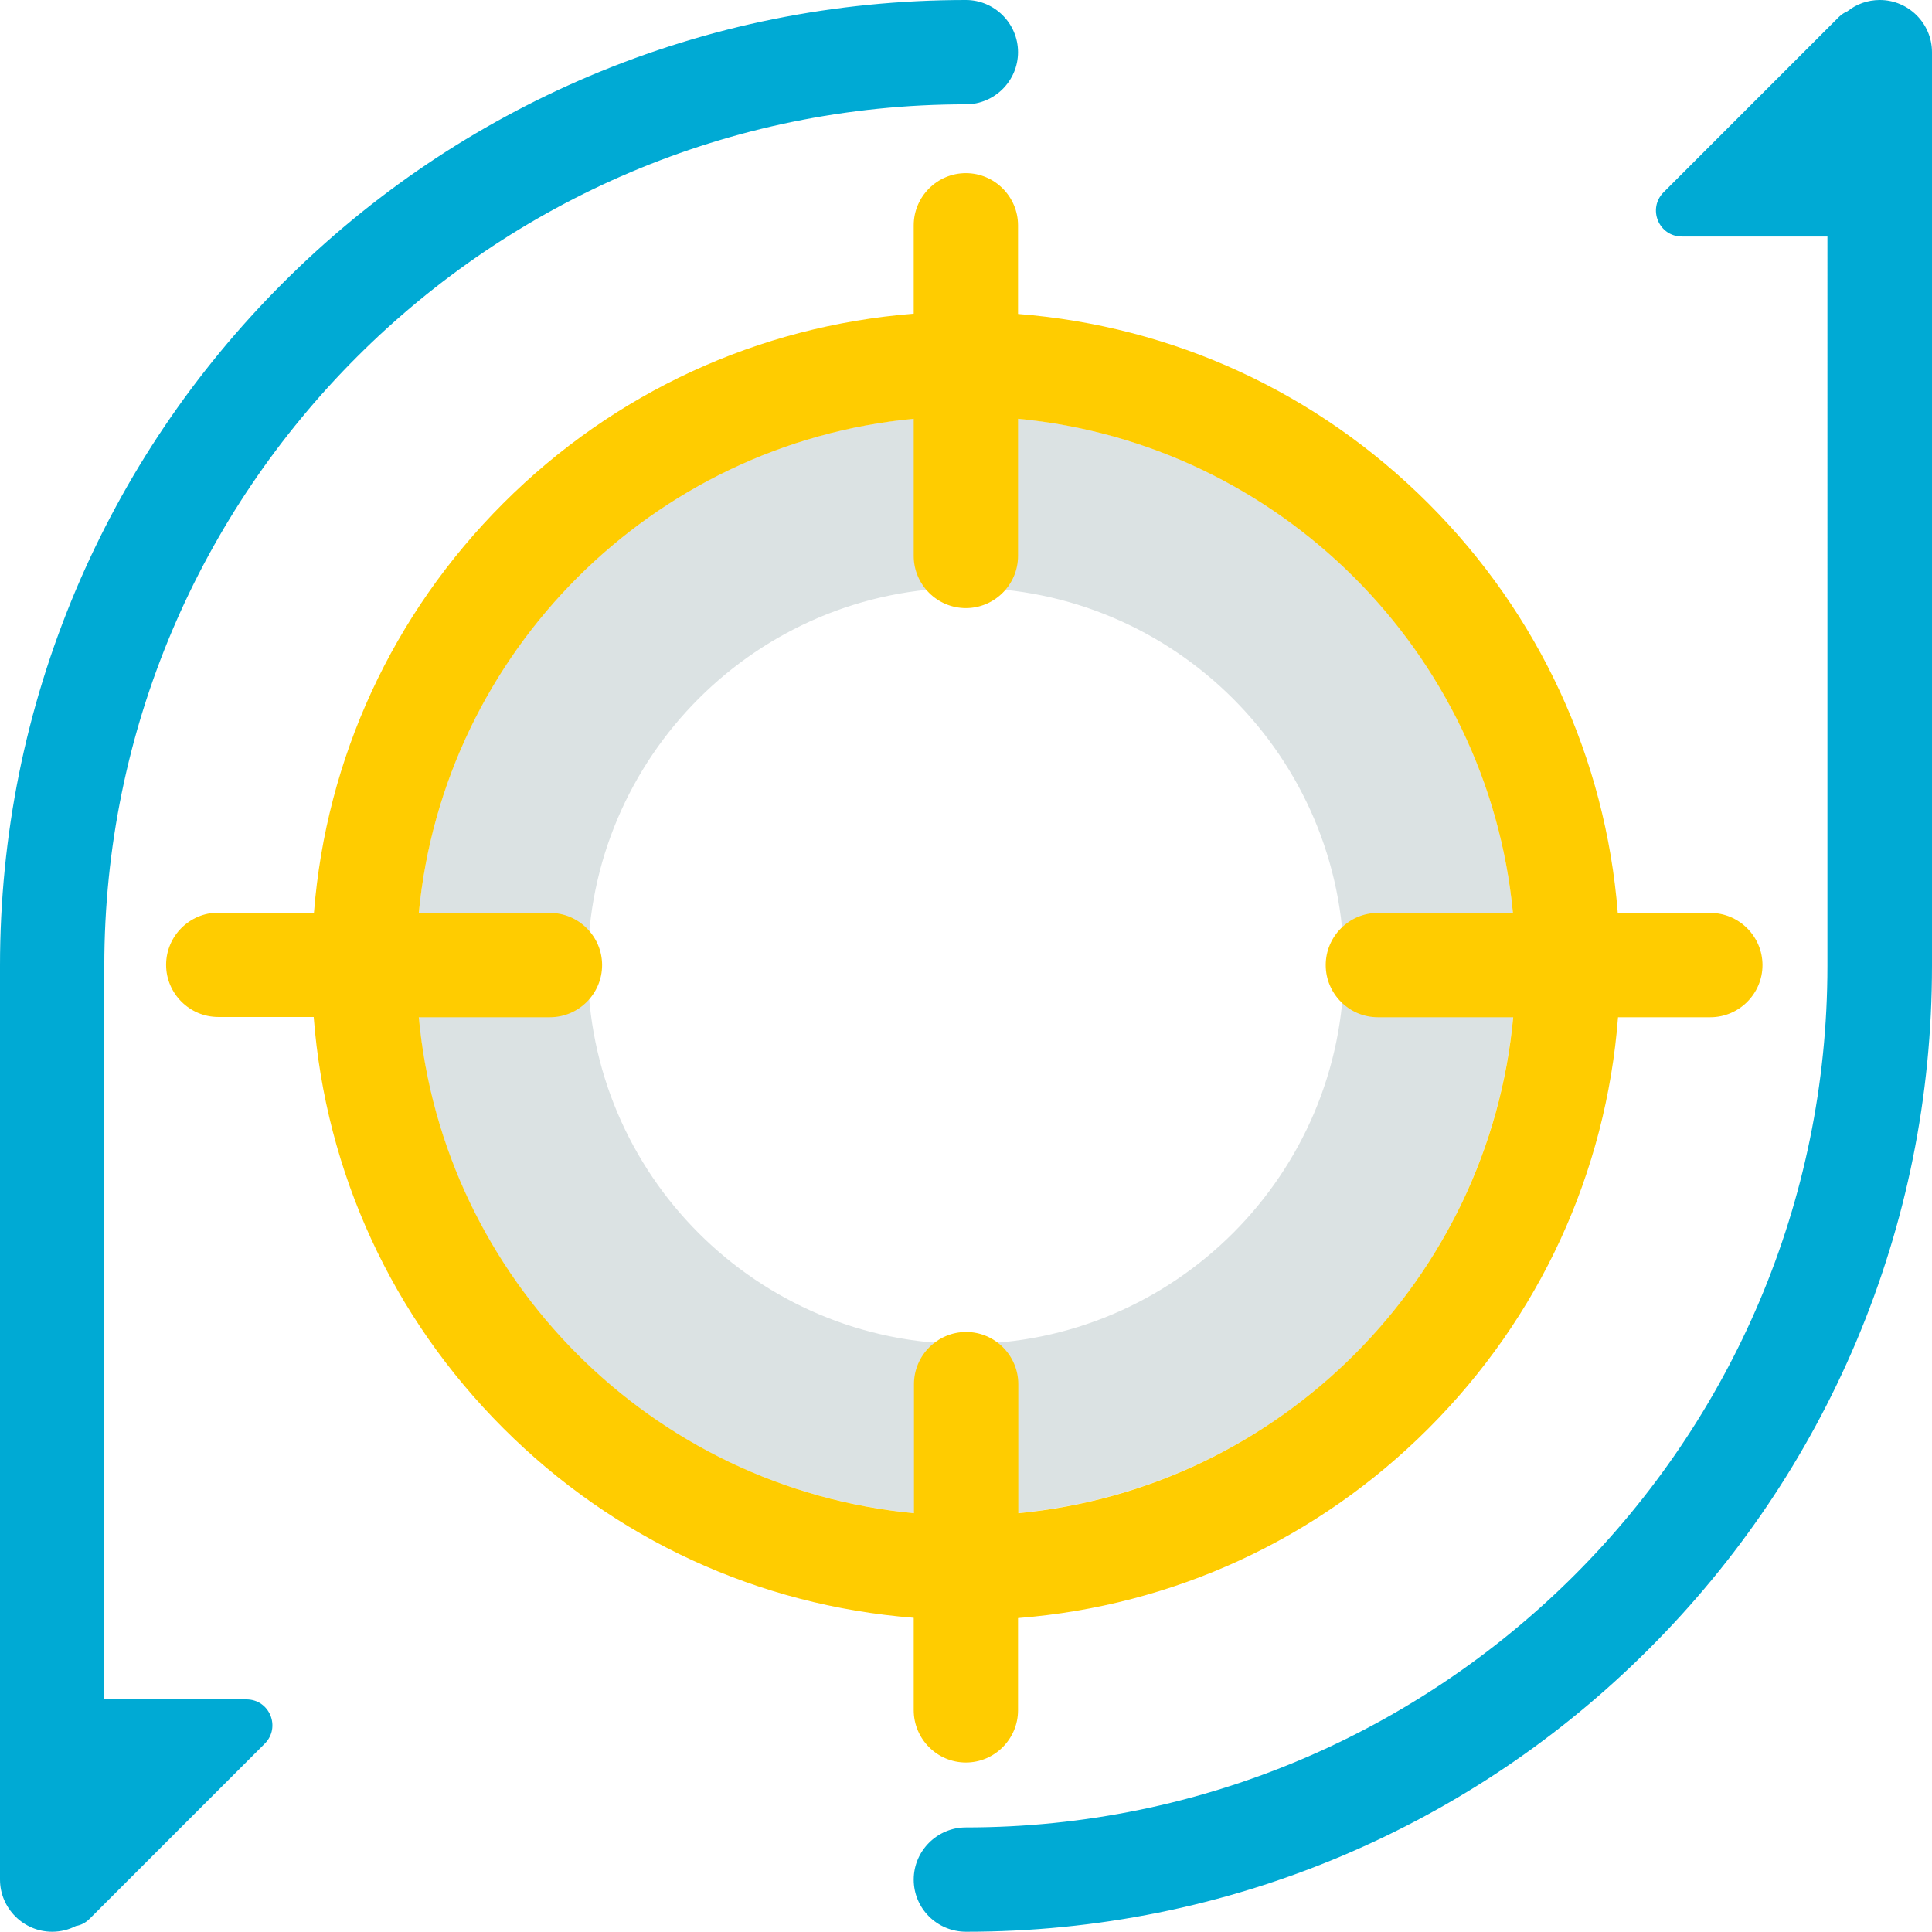 <?xml version="1.0" encoding="UTF-8" standalone="no"?>
<!-- Uploaded to: SVG Repo, www.svgrepo.com, Generator: SVG Repo Mixer Tools -->

<svg
   width="578.828"
   height="578.75"
   viewBox="0 0 740.9 740.8"
   class="icon"
   version="1.1"
   id="svg5"
   sodipodi:docname="openmodes.svg"
   inkscape:export-filename="openmodes.png"
   inkscape:export-xdpi="3.9809935"
   inkscape:export-ydpi="3.9809935"
   xmlns:inkscape="http://www.inkscape.org/namespaces/inkscape"
   xmlns:sodipodi="http://sodipodi.sourceforge.net/DTD/sodipodi-0.dtd"
   xmlns="http://www.w3.org/2000/svg"
   xmlns:svg="http://www.w3.org/2000/svg">
  <defs
     id="defs5">
    <inkscape:path-effect
       effect="powerclip"
       id="path-effect3"
       is_visible="true"
       lpeversion="1"
       inverse="true"
       flatten="false"
       hide_clip="false"
       message="Use fill-rule evenodd on &lt;b&gt;fill and stroke&lt;/b&gt; dialogue if no flatten result after convert clip to paths." />
    <clipPath
       clipPathUnits="userSpaceOnUse"
       id="clipPath3">
      <path
         d="m 225.4,370.4 c 0,-80 65.1,-145 145,-145 79.9,0 145,65.1 145,145 0,79.9 -65.1,145 -145,145 -79.9,0 -145,-65 -145,-145 z"
         fill="#ffffff"
         id="path3"
         style="display:none;stroke-width:1" />
      <path
         id="lpe_path-effect3"
         style="stroke-width:1"
         class="powerclip"
         d="M 154.6,154.6 H 586.2 V 586.2 H 154.6 Z m 70.8,215.8 c 0,80 65.1,145 145,145 79.9,0 145,-65.1 145,-145 0,-79.9 -65.1,-145 -145,-145 -79.9,0 -145,65 -145,145 z" />
    </clipPath>
  </defs>
  <sodipodi:namedview
     id="namedview5"
     pagecolor="#ffffff"
     bordercolor="#000000"
     borderopacity="0.25"
     inkscape:showpageshadow="2"
     inkscape:pageopacity="0.0"
     inkscape:pagecheckerboard="0"
     inkscape:deskcolor="#d1d1d1" />
  <path
     d="m 370.4,370.4 m 0,-210.8 a 210.8,210.8 0 1 1 0,421.6 210.8,210.8 0 1 1 0,-421.6 z"
     fill="#e6e6e6"
     id="path1"
     style="fill:#dbe2e3"
     clip-path="url(#clipPath3)"
     inkscape:original-d="m 370.4,370.4 m 0,-210.8 a 210.8,210.8 0 1 1 0,421.6 210.8,210.8 0 1 1 0,-421.6 z"
     inkscape:path-effect="#path-effect3" />
  <path
     d="M 350.4,655.8 V 620.4 C 290.9,615.7 235.7,590.4 193,547.7 150.3,505 124.9,449.6 120.3,390 H 83.7 c -11,0 -20,-9 -20,-20 0,-11 9,-20 20,-20 h 36.7 c 4.7,-59.3 30.1,-114.5 72.6,-157 42.6,-42.6 97.9,-68 157.4,-72.7 V 86.4 c 0,-11 9,-20 20,-20 11,0 20,9 20,20 v 34 c 59.5,4.7 114.7,30 157.4,72.7 42.5,42.5 67.9,97.7 72.6,157 h 35.5 c 11,0 20,9 20,20 0,11 -9,20 -20,20 h -35.4 c -4.6,59.6 -30,115 -72.7,157.7 -42.6,42.6 -97.9,68 -157.4,72.7 v 35.4 c 0,11 -9,20 -20,20 -11,0 -20,-9 -20,-20.1 z M 580.3,390.1 h -51.9 c -11,0 -20,-9 -20,-20 0,-11 9,-20 20,-20 h 51.8 C 570.6,250 490.6,170.1 390.4,160.6 v 52.6 c 0,11 -9,20 -20,20 -11,0 -20,-9 -20,-20 V 160.6 C 250.2,170.1 170.2,250 160.6,350.1 h 50.3 c 11,0 20,9 20,20 0,11 -9,20 -20,20 h -50.3 c 9.3,100.5 89.5,180.7 189.9,190.2 v -49.5 c 0,-11 9,-20 20,-20 11,0 20,9 20,20 v 49.5 C 490.9,570.8 571,490.5 580.3,390.1 Z"
     fill="#ff0037"
     id="path4"
     style="fill:#ffcc00" />
  <path
     d="m 20,740.8 c -11,0 -20,-9 -20,-20 V 370.4 c 0,-50 9.8,-98.5 29.1,-144.2 18.7,-44.1 45.4,-83.7 79.4,-117.7 34,-34 73.6,-60.7 117.7,-79.4 C 271.9,9.8 320.4,0 370.4,0 c 11,0 20,9 20,20 0,11 -9,20 -20,20 C 188.2,40 40,188.2 40,370.4 v 281.3 h 54.5 c 8.9,0 13.3,10.7 7,17 l -67.1,67.1 c -1.6,1.6 -3.4,2.5 -5.3,2.8 -2.7,1.4 -5.8,2.2 -9.1,2.2 z m 330.4,-20 c 0,-11 9,-20 20,-20 182.2,0 330.4,-148.2 330.4,-330.4 V 90.7 H 645 c -8.9,0 -13.3,-10.7 -7,-17 L 705.1,6.6 c 1,-1 2.2,-1.8 3.4,-2.3 3.4,-2.7 7.7,-4.3 12.4,-4.3 11,0 20,9 20,20 v 350.4 c 0,50 -9.8,98.5 -29.1,144.2 -18.7,44.1 -45.4,83.7 -79.4,117.7 -34,34 -73.6,60.7 -117.7,79.4 -45.7,19.3 -94.2,29.1 -144.2,29.1 -11.1,0 -20.1,-8.9 -20.1,-20 z"
     fill="#ff0037"
     id="path5"
     style="fill:#00aad4" />
</svg>
